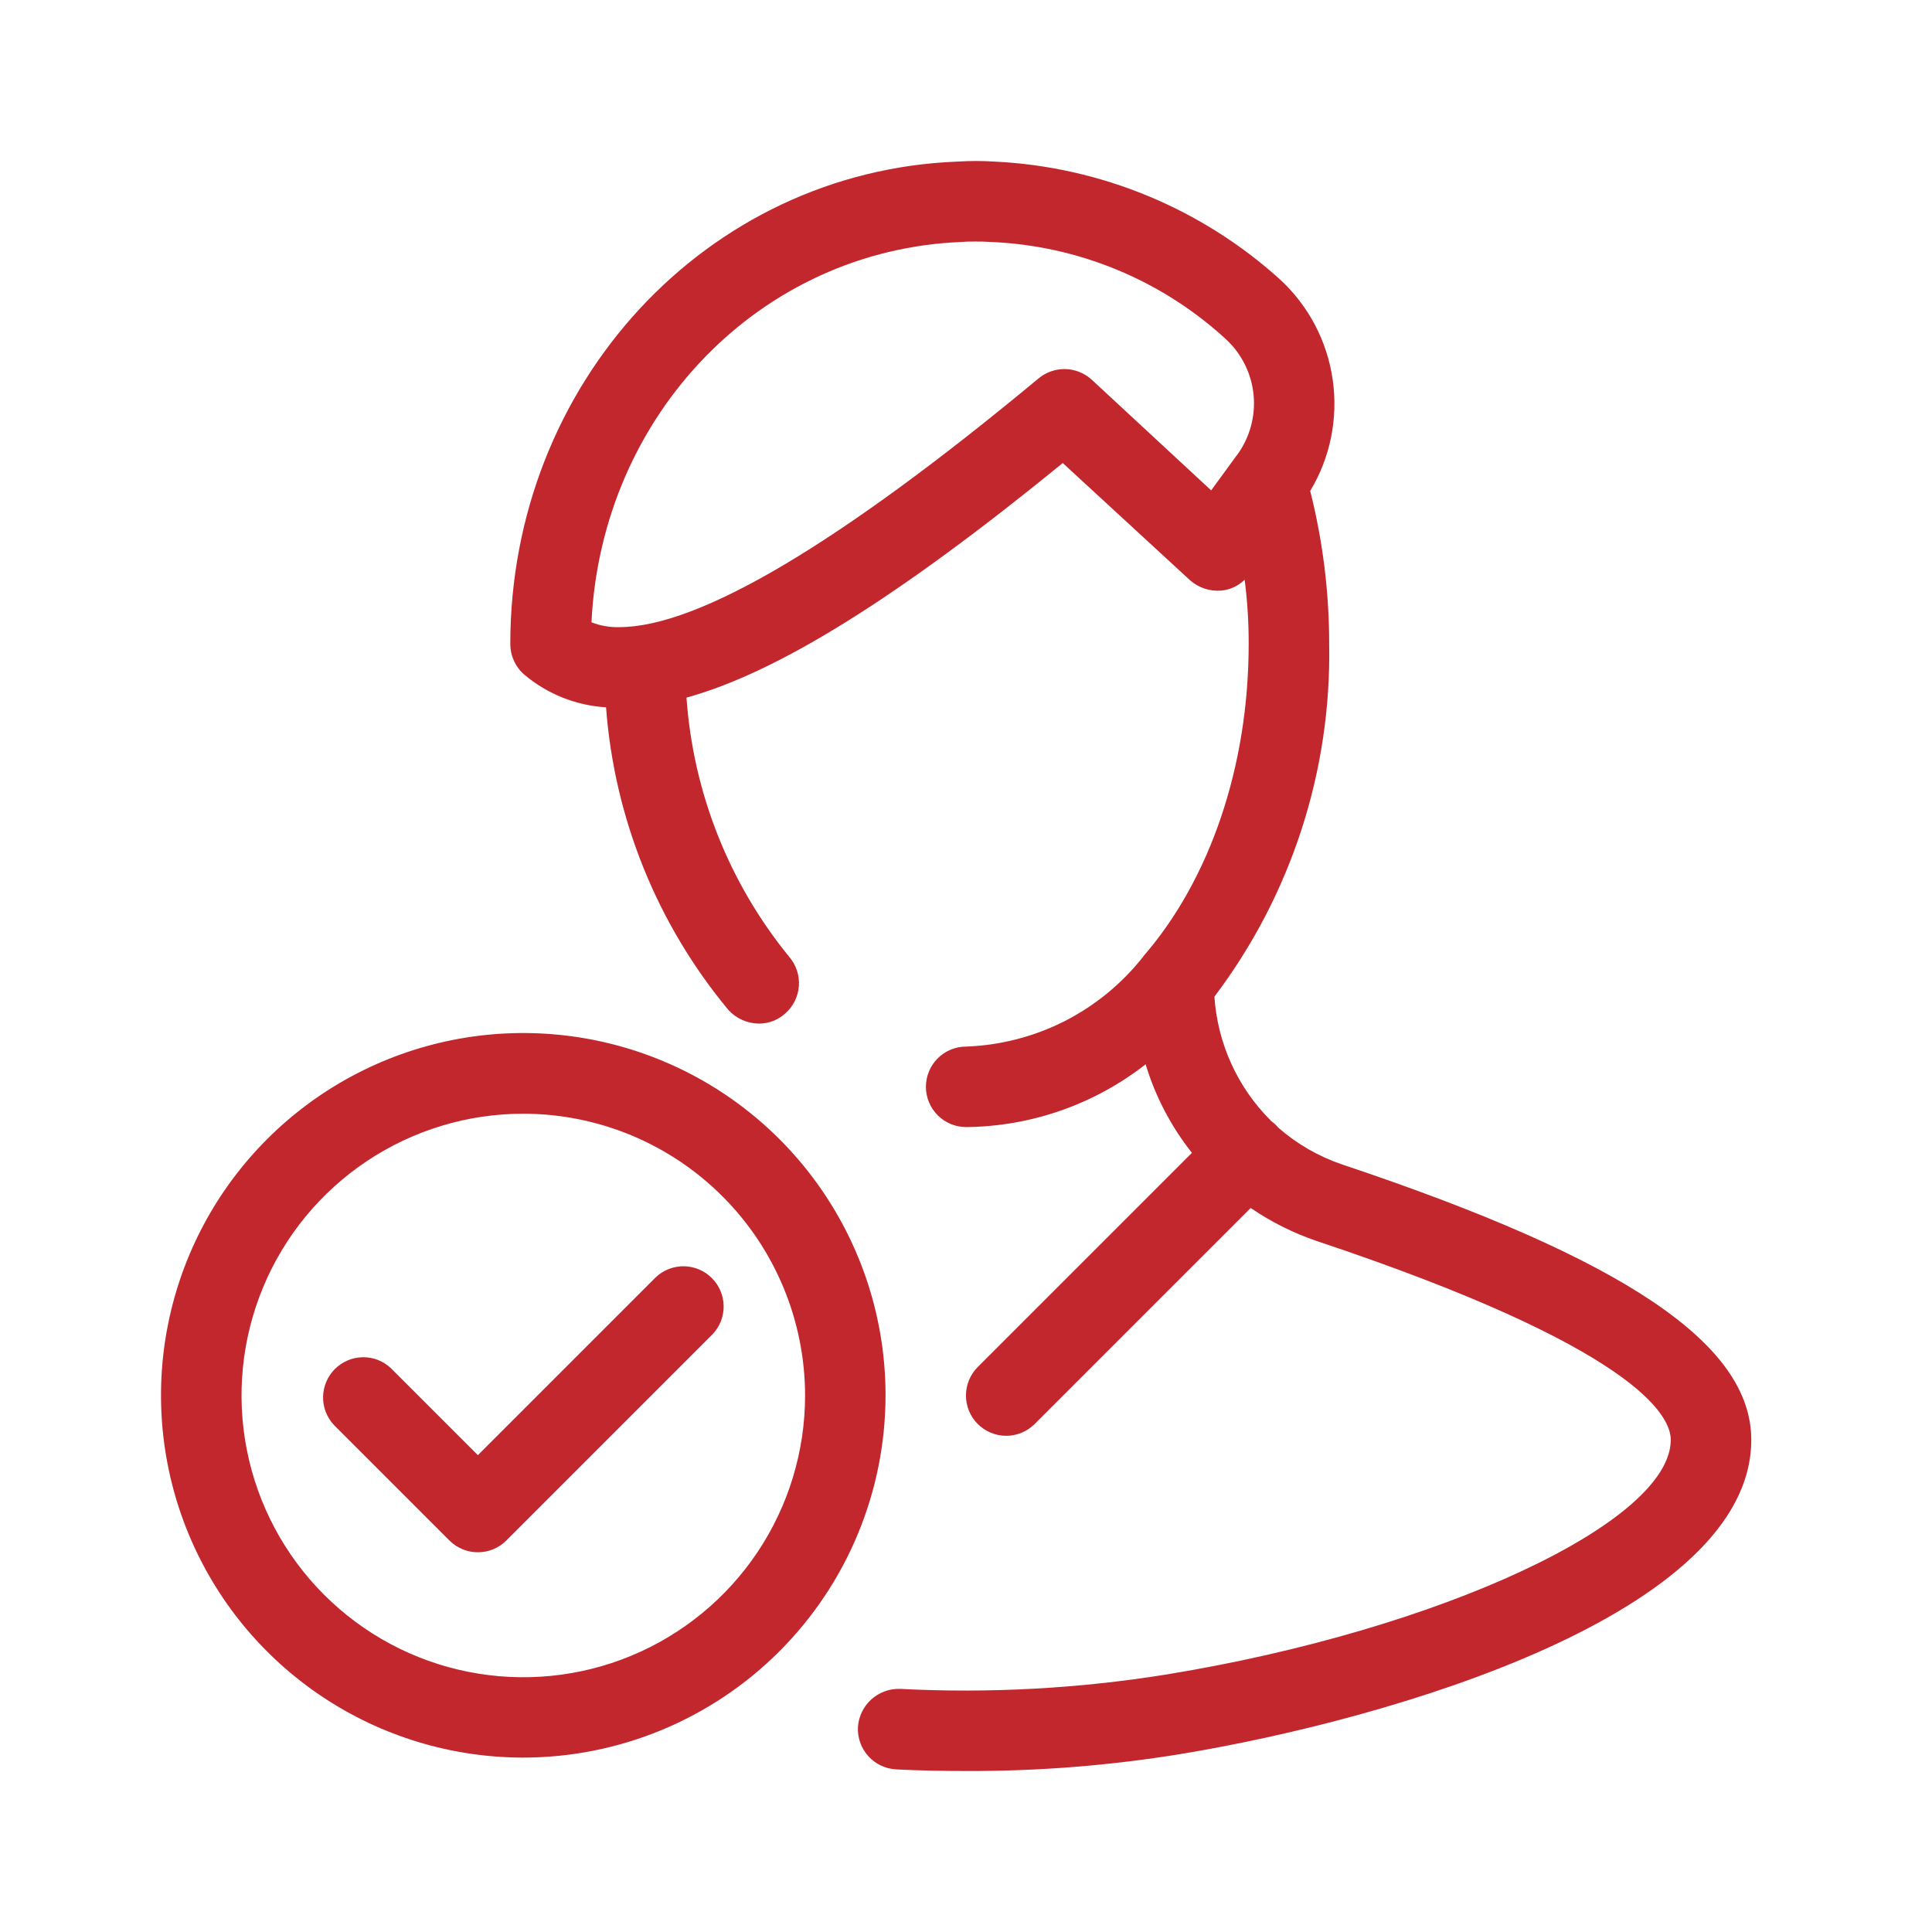 <svg width="48" height="48" viewBox="0 0 48 48" fill="none" xmlns="http://www.w3.org/2000/svg">
<path fill-rule="evenodd" clip-rule="evenodd" d="M33.342 28.93C32.761 28.732 32.224 28.423 31.762 28.02C31.762 28.01 31.762 28.01 31.752 28.01C31.692 27.96 31.642 27.9 31.582 27.85C31.573 27.846 31.566 27.839 31.562 27.83C30.742 27.009 30.248 25.918 30.172 24.761C32.076 22.242 33.079 19.158 33.023 16.002C33.024 14.721 32.866 13.444 32.553 12.202V12.195C33.051 11.367 33.248 10.392 33.111 9.436C32.975 8.48 32.513 7.6 31.803 6.944C29.85 5.178 27.345 4.143 24.715 4.015C24.405 3.995 24.095 3.995 23.785 4.015C17.557 4.255 12.678 9.524 12.678 16.003C12.679 16.147 12.71 16.29 12.771 16.421C12.831 16.552 12.919 16.669 13.028 16.763C13.6 17.244 14.312 17.528 15.057 17.573C15.264 20.334 16.327 22.962 18.096 25.091C18.193 25.197 18.31 25.282 18.441 25.341C18.572 25.399 18.713 25.43 18.857 25.431C19.097 25.431 19.329 25.342 19.507 25.181C19.707 25.007 19.829 24.761 19.848 24.497C19.867 24.233 19.78 23.972 19.607 23.771C18.112 21.94 17.221 19.691 17.056 17.332C19.336 16.703 22.325 14.832 26.404 11.504L29.563 14.413C29.669 14.507 29.792 14.579 29.926 14.623C30.06 14.668 30.202 14.685 30.343 14.673C30.561 14.653 30.766 14.557 30.923 14.403C30.991 14.934 31.025 15.468 31.023 16.003C31.023 19.033 30.063 21.854 28.403 23.762V23.772L28.383 23.792C27.856 24.454 27.192 24.995 26.436 25.377C25.68 25.758 24.851 25.971 24.004 26.002C23.739 26.002 23.485 26.107 23.297 26.294C23.11 26.482 23.004 26.736 23.004 27.002C23.004 27.267 23.11 27.521 23.297 27.709C23.485 27.896 23.739 28.002 24.004 28.002C25.622 27.986 27.189 27.438 28.463 26.442C28.704 27.241 29.095 27.988 29.613 28.642L24.294 33.961C24.106 34.148 24 34.402 23.999 34.667C23.998 34.933 24.102 35.188 24.289 35.376C24.476 35.564 24.73 35.671 24.995 35.672C25.261 35.673 25.516 35.568 25.704 35.381L31.073 30.012C31.58 30.358 32.131 30.634 32.712 30.832C40.65 33.482 41.51 35.171 41.51 35.771C41.51 37.821 35.782 40.49 28.993 41.6C26.803 41.953 24.581 42.074 22.365 41.96C22.101 41.95 21.843 42.045 21.647 42.222C21.451 42.399 21.332 42.646 21.315 42.91C21.302 43.175 21.395 43.434 21.573 43.631C21.751 43.828 22 43.946 22.265 43.96C22.835 43.99 23.425 44 24.015 44C25.793 44.006 27.569 43.865 29.324 43.58C34.592 42.71 43.51 40.09 43.51 35.771C43.509 33.389 40.37 31.279 33.342 28.93ZM30.741 11.293L30.091 12.183L27.122 9.432C26.943 9.269 26.71 9.175 26.468 9.17C26.225 9.164 25.989 9.247 25.802 9.402C20.864 13.503 17.365 15.581 15.385 15.581C15.15 15.588 14.915 15.547 14.695 15.461C14.945 10.311 18.884 6.203 23.903 6.011C24.013 6.001 24.113 6.001 24.223 6.001C24.333 6.001 24.453 6.001 24.603 6.011C26.781 6.098 28.857 6.955 30.461 8.43C30.85 8.791 31.093 9.282 31.145 9.809C31.196 10.337 31.053 10.865 30.742 11.295L30.741 11.293ZM31.751 28.01C31.691 27.96 31.641 27.9 31.581 27.85C31.627 27.883 31.67 27.92 31.711 27.96C31.722 27.98 31.742 27.99 31.752 28.01H31.751ZM13.004 43.667C11.223 43.667 9.483 43.14 8.002 42.151C6.521 41.162 5.367 39.757 4.686 38.112C4.004 36.467 3.826 34.657 4.173 32.911C4.52 31.165 5.377 29.561 6.636 28.302C7.895 27.043 9.499 26.186 11.245 25.838C12.991 25.491 14.801 25.67 16.446 26.351C18.091 27.033 19.497 28.187 20.485 29.667C21.474 31.148 22.002 32.888 22.001 34.669C21.999 37.054 21.05 39.341 19.363 41.028C17.676 42.715 15.389 43.664 13.004 43.667ZM13.004 27.67C11.619 27.669 10.265 28.079 9.114 28.848C7.962 29.617 7.064 30.71 6.534 31.989C6.004 33.269 5.865 34.676 6.135 36.034C6.405 37.392 7.071 38.64 8.05 39.619C9.029 40.599 10.276 41.266 11.634 41.536C12.992 41.806 14.4 41.668 15.68 41.138C16.959 40.608 18.052 39.711 18.822 38.56C19.591 37.408 20.002 36.055 20.002 34.67C20 32.815 19.262 31.035 17.95 29.723C16.638 28.41 14.859 27.672 13.004 27.67ZM11.873 38.566C11.608 38.566 11.354 38.461 11.166 38.273L8.298 35.405C8.12 35.215 8.023 34.964 8.027 34.705C8.031 34.445 8.136 34.197 8.32 34.013C8.504 33.83 8.751 33.725 9.011 33.72C9.271 33.716 9.522 33.813 9.711 33.991L11.873 36.153L16.296 31.73C16.486 31.552 16.737 31.456 16.997 31.46C17.256 31.465 17.504 31.57 17.687 31.755C17.871 31.939 17.975 32.187 17.979 32.446C17.983 32.706 17.885 32.957 17.707 33.146L12.578 38.275C12.391 38.462 12.137 38.566 11.873 38.566Z" fill="#C1272D"/>
</svg>
